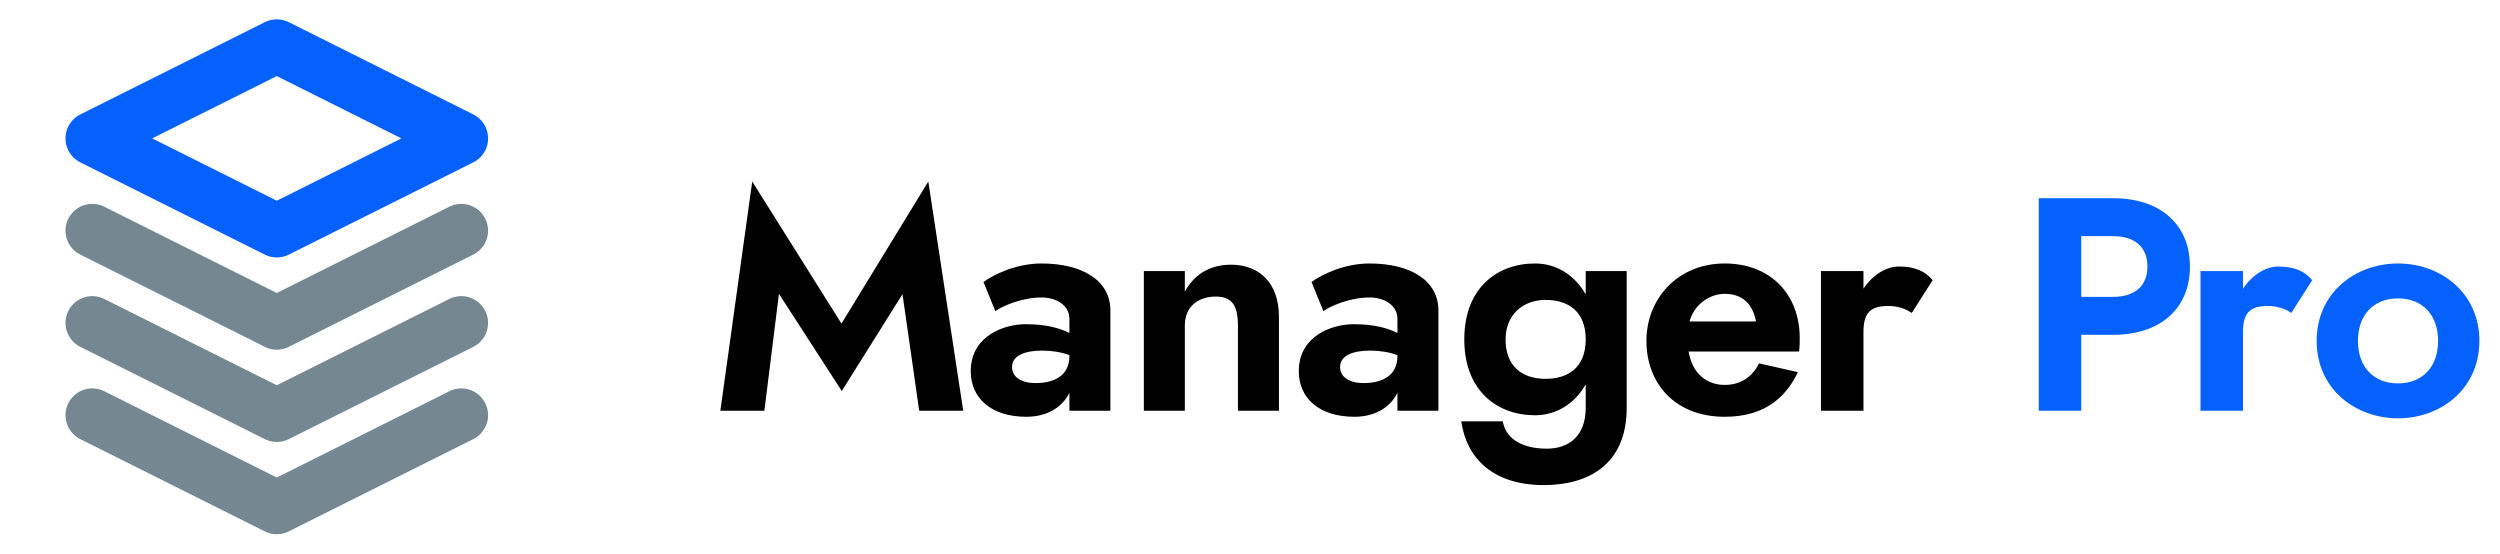 <svg width="140" height="31" viewBox="0 0 140 31" fill="none" xmlns="http://www.w3.org/2000/svg">
<path d="M50.54 16.472L51.475 23H53.94L51.985 10.165L47.123 18.121L42.125 10.165L40.34 23H42.805L43.621 16.455L47.14 21.895L50.54 16.472ZM56.674 20.552C56.674 19.889 57.439 19.634 58.357 19.634C58.901 19.634 59.445 19.719 59.887 19.889V19.94C59.887 21.062 59.003 21.453 57.983 21.453C57.218 21.453 56.674 21.13 56.674 20.552ZM55.739 17.424C56.113 17.152 57.201 16.659 58.323 16.659C59.173 16.659 59.887 17.101 59.887 17.866V18.648C59.36 18.376 58.578 18.155 57.439 18.155C56.232 18.155 54.362 18.801 54.362 20.79C54.362 22.303 55.518 23.34 57.473 23.34C58.612 23.34 59.479 22.83 59.887 21.997V23H62.182V17.39C62.182 15.707 60.618 14.755 58.323 14.755C56.912 14.755 55.654 15.367 55.076 15.792L55.739 17.424ZM66.35 18.24C66.35 17.118 67.149 16.608 68.084 16.608C68.934 16.608 69.325 17.033 69.325 18.24V23H71.62V17.73C71.62 15.877 70.549 14.823 68.934 14.823C67.71 14.823 66.843 15.418 66.35 16.336V15.18H64.055V23H66.35V18.24ZM75.044 20.552C75.044 19.889 75.809 19.634 76.727 19.634C77.271 19.634 77.815 19.719 78.257 19.889V19.94C78.257 21.062 77.373 21.453 76.353 21.453C75.588 21.453 75.044 21.13 75.044 20.552ZM74.109 17.424C74.483 17.152 75.571 16.659 76.693 16.659C77.543 16.659 78.257 17.101 78.257 17.866V18.648C77.73 18.376 76.948 18.155 75.809 18.155C74.602 18.155 72.732 18.801 72.732 20.79C72.732 22.303 73.888 23.34 75.843 23.34C76.982 23.34 77.849 22.83 78.257 21.997V23H80.552V17.39C80.552 15.707 78.988 14.755 76.693 14.755C75.282 14.755 74.024 15.367 73.446 15.792L74.109 17.424ZM81.83 23.595C82.136 25.703 83.649 27.165 86.454 27.165C88.919 27.165 91.095 26.043 91.095 22.83V15.18H88.8V16.489C88.188 15.401 87.151 14.755 85.961 14.755C83.836 14.755 82 16.132 82 19.005C82 21.878 83.836 23.255 85.961 23.255C87.151 23.255 88.188 22.609 88.8 21.521V22.83C88.8 24.462 87.814 25.125 86.624 25.125C85.094 25.125 84.295 24.462 84.159 23.595H81.83ZM84.312 19.005C84.312 17.628 85.281 16.795 86.556 16.795C87.746 16.795 88.8 17.373 88.8 19.005C88.8 20.637 87.746 21.215 86.556 21.215C85.281 21.215 84.312 20.552 84.312 19.005ZM94.563 19.685H100.751C100.785 19.362 100.785 19.073 100.785 18.937C100.785 16.472 99.136 14.755 96.586 14.755C93.951 14.755 92.2 16.727 92.2 19.09C92.2 21.453 93.781 23.34 96.586 23.34C98.949 23.34 100.071 22.116 100.683 20.841L98.507 20.348C98.167 21.028 97.555 21.555 96.586 21.555C95.583 21.555 94.767 20.926 94.563 19.685ZM98.337 18.002H94.614C94.869 17.05 95.736 16.455 96.586 16.455C97.555 16.455 98.15 16.999 98.337 18.002ZM107.057 17.526L108.23 15.69C107.822 15.197 107.244 14.925 106.343 14.925C105.612 14.925 104.864 15.401 104.354 16.166V15.18H101.974V23H104.354V18.58C104.354 17.458 104.813 17.135 105.748 17.135C106.19 17.135 106.683 17.254 107.057 17.526Z" fill="black"/>
<path d="M116.55 13.225H118.335C119.508 13.225 120.256 13.803 120.256 14.925C120.256 16.047 119.508 16.625 118.335 16.625H116.55V13.225ZM114.17 11.1V23H116.55V18.75H118.335C120.97 18.75 122.636 17.288 122.636 14.925C122.636 12.562 120.97 11.1 118.335 11.1H114.17ZM128.311 17.526L129.484 15.69C129.076 15.197 128.498 14.925 127.597 14.925C126.866 14.925 126.118 15.401 125.608 16.166V15.18H123.228V23H125.608V18.58C125.608 17.458 126.067 17.135 127.002 17.135C127.444 17.135 127.937 17.254 128.311 17.526ZM132.045 19.09C132.045 17.628 132.929 16.71 134.289 16.71C135.649 16.71 136.533 17.628 136.533 19.09C136.533 20.552 135.649 21.47 134.289 21.47C132.929 21.47 132.045 20.552 132.045 19.09ZM129.733 19.09C129.733 21.793 131.909 23.425 134.289 23.425C136.669 23.425 138.845 21.793 138.845 19.09C138.845 16.387 136.669 14.755 134.289 14.755C131.909 14.755 129.733 16.387 129.733 19.09Z" fill="#0561FC"/>
<path d="M15.5 2.583L5.167 7.75L15.5 12.917L25.833 7.75L15.5 2.583Z" stroke="#0561FC" stroke-width="3" stroke-linecap="round" stroke-linejoin="round"/>
<path d="M5.167 12.917L15.5 18.083L25.833 12.917" stroke="#758892" stroke-width="3" stroke-linecap="round" stroke-linejoin="round"/>
<path d="M5.167 23.25L15.5 28.417L25.833 23.25" stroke="#758892" stroke-width="3" stroke-linecap="round" stroke-linejoin="round"/>
<path d="M5.167 18.083L15.5 23.25L25.833 18.083" stroke="#758892" stroke-width="3" stroke-linecap="round" stroke-linejoin="round"/>
</svg>
